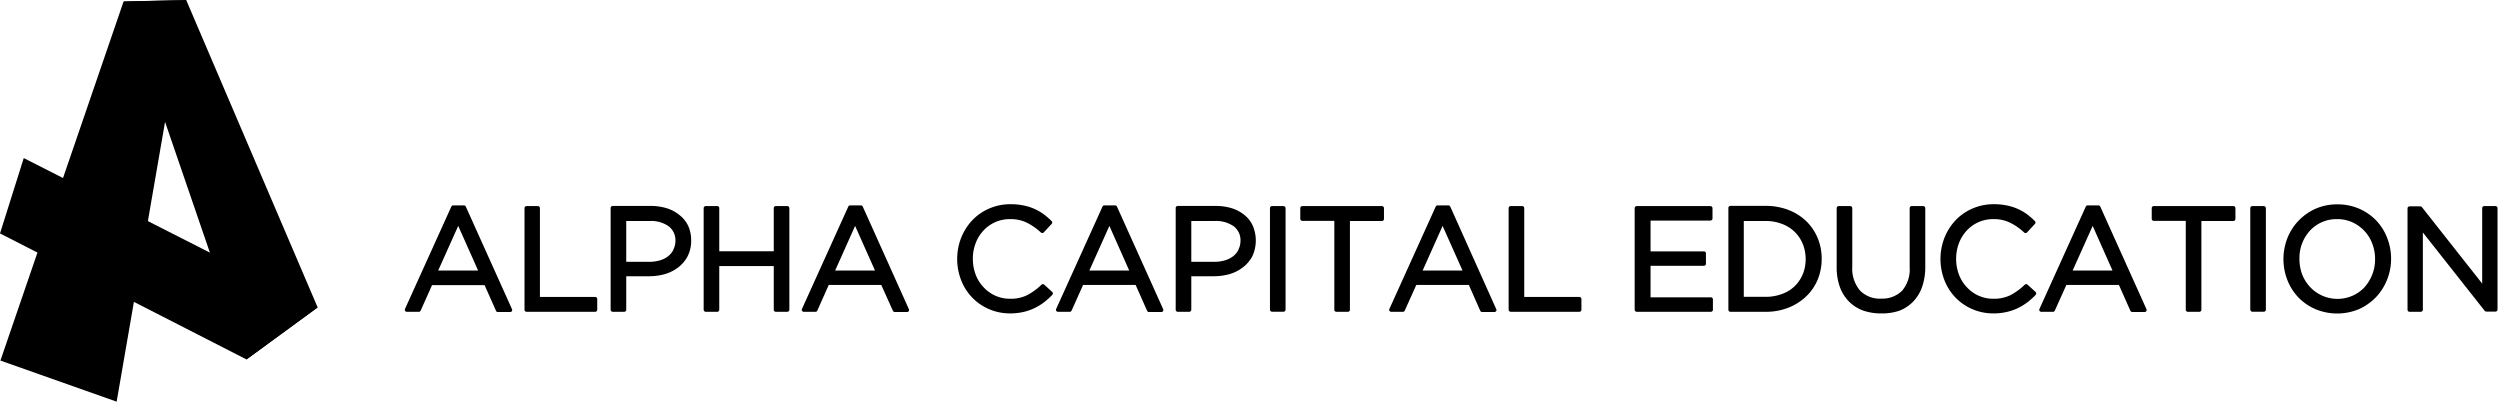 <?xml version="1.0" encoding="UTF-8"?>
<svg width="362px" height="59px" viewBox="0 0 362 59" version="1.1" xmlns="http://www.w3.org/2000/svg" xmlns:xlink="http://www.w3.org/1999/xlink">
    <!-- Generator: Sketch 41.2 (35397) - http://www.bohemiancoding.com/sketch -->
    <title>Group</title>
    <desc>Created with Sketch.</desc>
    <defs></defs>
    <g id="Page-1" stroke="none" stroke-width="1" fill="none" fill-rule="evenodd">
        <g id="Group">
            <path fill="currentColor" d="M17.92.21l17.77 51.82 10.3-7.53L26.96 0l-9.04.21z"></path>
                    <path fill="currentColor" d="M0 33.8l35.7 18.25 10.31-7.54L3.44 22.89 0 33.8z"></path>
                    <path fill="currentColor" d="M.06 52.21l16.83 5.95L26.95.02l-9.06.21L.06 52.21z"></path>
                    <path fill="none" d="M63.48 39.17h5.77l-2.87-6.46-2.9 6.46z"></path>
                    <path d="M67.45 29.92a.3.3 0 00-.27-.18h-1.56a.3.3 0 00-.27.18l-6.7 14.8a.33.33 0 000 .29.32.32 0 00.25.14h1.7a.31.31 0 00.3-.15l1.66-3.71h7.61L71.82 45a.28.28 0 00.27.18h1.79a.32.32 0 00.25-.14.33.33 0 000-.29zm-4 9.25l2.9-6.46 2.88 6.46zM86.18 43h-8V30.15a.31.31 0 00-.3-.31h-1.63a.3.3 0 00-.3.31v14.69a.3.3 0 00.3.31h9.93a.3.3 0 00.3-.31v-1.53a.3.3 0 00-.3-.31z" fill="currentColor"></path>
                    <path d="M96.8 32.73a4.38 4.38 0 00-2.69-.73h-3.43v5.89H94a5.46 5.46 0 001.57-.22 3.47 3.47 0 001.2-.67 2.71 2.71 0 00.74-.92 2.75 2.75 0 00.26-1.2 2.53 2.53 0 00-.97-2.15z" fill="none"></path>
                    <path d="M98.41 31.16a5.39 5.39 0 00-1.84-1 7.89 7.89 0 00-2.35-.34h-5.5a.31.31 0 00-.3.31v14.71a.31.31 0 00.3.31h1.66a.3.3 0 00.3-.31V40H94a8.26 8.26 0 002.31-.32 5.78 5.78 0 001.94-1 4.79 4.79 0 001.33-1.6 4.87 4.87 0 00.5-2.27 5 5 0 00-.42-2.08 4.28 4.28 0 00-1.25-1.57zm-.9 5a2.71 2.71 0 01-.74.92 3.47 3.47 0 01-1.18.61 5.46 5.46 0 01-1.57.22h-3.34V32h3.43a4.38 4.38 0 012.69.75 2.53 2.53 0 011 2.19 2.75 2.75 0 01-.29 1.18zM114 29.84h-1.66a.3.3 0 00-.3.31v6.23h-7.89v-6.23a.3.3 0 00-.3-.31h-1.66a.31.31 0 00-.3.31v14.69a.31.31 0 00.3.31h1.66a.3.3 0 00.3-.31v-6.31h7.89v6.31a.3.3 0 00.3.31H114a.31.31 0 00.3-.31V30.15a.31.31 0 00-.3-.31z" fill="currentColor"></path>
                    <path fill="none" d="M120.96 39.17h5.77l-2.88-6.46-2.89 6.46z"></path>
                    <path d="M124.93 29.92a.31.31 0 00-.28-.18h-1.55a.28.28 0 00-.27.18l-6.7 14.8a.3.3 0 000 .29.31.31 0 00.25.14h1.7a.28.28 0 00.27-.18l1.65-3.71h7.61l1.68 3.74a.31.31 0 00.28.18h1.78a.31.31 0 00.25-.14.3.3 0 000-.29zm-4 9.25l2.89-6.46 2.88 6.46zM151.22 41.23a.29.29 0 00-.42 0 8.92 8.92 0 01-2.07 1.51 5.36 5.36 0 01-2.47.52 5.2 5.2 0 01-2.13-.44 5.27 5.27 0 01-1.71-1.23 5.4 5.4 0 01-1.14-1.82 6.35 6.35 0 01-.41-2.32 6.2 6.2 0 01.41-2.25 5.55 5.55 0 011.14-1.83 5.16 5.16 0 013.84-1.64 5.32 5.32 0 012.46.53 8.93 8.93 0 012 1.4.29.29 0 00.21.08.27.27 0 00.21-.09l1.13-1.22a.29.29 0 000-.42 10.57 10.57 0 00-1.16-1 7.07 7.07 0 00-1.34-.77 7.48 7.48 0 00-1.56-.49 9 9 0 00-1.88-.18 7.6 7.6 0 00-3.1.63 7.43 7.43 0 00-2.45 1.7 8 8 0 00-1.6 2.52 8.49 8.49 0 000 6.17 7.55 7.55 0 001.6 2.5 7.37 7.37 0 002.43 1.67 7.54 7.54 0 003.06.62 8.43 8.43 0 001.89-.2 7.55 7.55 0 001.6-.55 7.91 7.91 0 001.39-.84 11.21 11.21 0 001.22-1.09.3.3 0 000-.42z" fill="currentColor"></path>
                    <path fill="none" d="M157.77 39.17h5.77l-2.87-6.46-2.9 6.46z"></path>
                    <path d="M161.74 29.92a.3.3 0 00-.27-.18h-1.56a.29.29 0 00-.27.18l-6.7 14.8a.33.33 0 000 .29.32.32 0 00.25.14h1.7a.31.31 0 00.28-.18l1.66-3.71h7.61L166.1 45a.31.31 0 00.28.18h1.78a.33.33 0 00.26-.14.33.33 0 000-.29zm-4 9.25l2.9-6.46 2.87 6.46z" fill="currentColor"></path>
                    <path d="M178.62 32.73a4.43 4.43 0 00-2.7-.75h-3.42v5.89h3.34a5.39 5.39 0 001.56-.22 3.62 3.62 0 001.19-.61 2.57 2.57 0 001-2.12 2.52 2.52 0 00-.97-2.19z" fill="none"></path>
                    <path d="M180.23 31.16a5.58 5.58 0 00-1.84-1 7.94 7.94 0 00-2.35-.34h-5.5a.3.3 0 00-.3.31v14.71a.3.3 0 00.3.31h1.66a.31.31 0 00.3-.31V40h3.27a8.37 8.37 0 002.31-.32 5.82 5.82 0 001.93-1 4.82 4.82 0 001.34-1.6 5.43 5.43 0 00.07-4.35 4.26 4.26 0 00-1.19-1.57zm-.9 5a2.71 2.71 0 01-.74.92 3.62 3.62 0 01-1.19.61 5.39 5.39 0 01-1.56.22h-3.34V32h3.42a4.43 4.43 0 012.7.75 2.52 2.52 0 011 2.19 2.71 2.71 0 01-.29 1.18z" fill="currentColor"></path>
                    <rect x="183.89" y="29.84" width="2.26" height="15.3" rx=".3" fill="currentColor"></rect>
                    <path d="M200.1 29.84h-11.52a.3.3 0 00-.3.31v1.53a.3.3 0 00.3.3h4.63v12.86a.3.3 0 00.3.31h1.66a.3.3 0 00.3-.31V32h4.63a.3.3 0 00.3-.3v-1.55a.3.3 0 00-.3-.31z" fill="currentColor"></path>
                    <path fill="none" d="M206.01 39.17h5.77l-2.88-6.46-2.89 6.46z"></path>
                    <path d="M210 29.92a.31.31 0 00-.28-.18h-1.55a.31.31 0 00-.28.18l-6.7 14.8a.3.3 0 000 .29.31.31 0 00.25.14h1.7a.28.28 0 00.27-.18l1.67-3.71h7.61l1.65 3.74a.31.31 0 00.28.18h1.78a.31.31 0 00.25-.14.28.28 0 000-.29zm-4 9.25l2.89-6.46 2.88 6.46zM228.71 43h-8V30.15a.3.3 0 00-.3-.31h-1.66a.31.31 0 00-.3.31v14.69a.31.31 0 00.3.31h9.94a.31.31 0 00.3-.31v-1.53a.31.31 0 00-.28-.31zM247.75 43.05H239v-4.56h7.72a.3.3 0 00.3-.3V36.7a.29.29 0 00-.3-.3H239v-4.46h8.67a.31.31 0 00.3-.3v-1.49a.31.31 0 00-.3-.31H237a.31.31 0 00-.3.31v14.69a.31.31 0 00.3.31h10.73a.3.3 0 00.3-.31v-1.49a.3.3 0 00-.28-.3z" fill="currentColor"></path>
                    <path d="M259.9 33.58a5.24 5.24 0 00-1.82-1.17 6.42 6.42 0 00-2.41-.43h-3.14V43h3.14a6.63 6.63 0 002.41-.42 5 5 0 003-2.89 5.76 5.76 0 00.41-2.16 5.84 5.84 0 00-.41-2.21 5.22 5.22 0 00-1.18-1.74z" fill="none"></path>
                    <path d="M261.52 32a7.67 7.67 0 00-2.58-1.61 9.1 9.1 0 00-3.27-.58h-5.1a.3.3 0 00-.3.31v14.72a.3.3 0 00.3.31h5.1a8.89 8.89 0 003.27-.59 7.87 7.87 0 002.57-1.62 7.11 7.11 0 001.68-2.43 7.8 7.8 0 00.59-3.06 7.65 7.65 0 00-.59-3 7.28 7.28 0 00-1.67-2.45zm-.47 7.67a5 5 0 01-3 2.89 6.63 6.63 0 01-2.41.42h-3.14V32h3.14a6.42 6.42 0 012.41.43 5.13 5.13 0 013 2.92 5.84 5.84 0 01.41 2.21 5.76 5.76 0 01-.41 2.14zM278.48 29.84h-1.66a.3.3 0 00-.3.31v8.54a4.75 4.75 0 01-1.11 3.42 4.07 4.07 0 01-3 1.13 4 4 0 01-3.09-1.18 4.92 4.92 0 01-1.11-3.47v-8.44a.3.3 0 00-.3-.31h-1.66a.31.31 0 00-.3.31v8.54a8.41 8.41 0 00.46 2.86 5.83 5.83 0 001.32 2.11 5.63 5.63 0 002 1.29 7.65 7.65 0 002.59.43A7.74 7.74 0 00275 45a5.65 5.65 0 002-1.3 5.91 5.91 0 001.32-2.15 8.75 8.75 0 00.46-2.93v-8.47a.31.31 0 00-.3-.31zM293.6 41.23a.29.29 0 00-.42 0 9.14 9.14 0 01-2.07 1.51 5.42 5.42 0 01-2.47.52 5.2 5.2 0 01-2.13-.44 5.27 5.27 0 01-1.71-1.23 5.4 5.4 0 01-1.14-1.82 6.35 6.35 0 01-.41-2.32 6.2 6.2 0 01.41-2.25 5.55 5.55 0 011.14-1.83 5.16 5.16 0 013.84-1.64 5.28 5.28 0 012.45.53 8.49 8.49 0 012 1.4.27.27 0 00.22.08.29.29 0 00.21-.09l1.13-1.22a.3.3 0 000-.42 10.57 10.57 0 00-1.16-1 7.07 7.07 0 00-1.34-.77 7.68 7.68 0 00-1.56-.49 9 9 0 00-1.88-.18 7.57 7.57 0 00-3.1.63 7.33 7.33 0 00-2.45 1.7 8 8 0 00-1.6 2.52 8.49 8.49 0 000 6.17 7.55 7.55 0 001.6 2.5 7.37 7.37 0 002.43 1.67 7.54 7.54 0 003.06.62 8.43 8.43 0 001.89-.2 7.68 7.68 0 003-1.39 9.61 9.61 0 001.22-1.09.3.3 0 000-.42z" fill="currentColor"></path>
                    <path fill="none" d="M300.15 39.17h5.77l-2.87-6.46-2.9 6.46z"></path>
                    <path d="M304.12 29.92a.31.31 0 00-.28-.18h-1.55a.28.28 0 00-.27.18l-6.7 14.8a.3.3 0 000 .29.31.31 0 00.25.14h1.7a.28.28 0 00.27-.18l1.67-3.71h7.61l1.66 3.74a.31.31 0 00.28.18h1.78a.34.34 0 00.26-.14.33.33 0 000-.29zm-4 9.25l2.9-6.46 2.87 6.46zM323.39 29.84h-11.52a.3.3 0 00-.3.31v1.53a.3.3 0 00.3.3h4.63v12.86a.3.3 0 00.3.31h1.66a.3.3 0 00.3-.31V32h4.63a.3.3 0 00.3-.3v-1.55a.3.3 0 00-.3-.31z" fill="currentColor"></path>
                    <rect x="325.84" y="29.84" width="2.26" height="15.3" rx=".3" fill="currentColor"></rect>
                    <path d="M342.35 33.42a5.69 5.69 0 00-1.74-1.24 5.34 5.34 0 00-2.2-.45 5.23 5.23 0 00-3.92 1.66 5.86 5.86 0 00-1.49 4.06 6.31 6.31 0 00.4 2.3 5.7 5.7 0 001.15 1.82 5.44 5.44 0 006.14 1.25 5.32 5.32 0 001.72-1.22 6.06 6.06 0 001.54-4.06 6.11 6.11 0 00-.42-2.3 5.5 5.5 0 00-1.18-1.82z" fill="none"></path>
                    <path d="M344.09 31.94a7.7 7.7 0 00-2.46-1.71 7.85 7.85 0 00-3.18-.64 7.77 7.77 0 00-3.19.65 7.91 7.91 0 00-2.47 1.76 7.72 7.72 0 00-1.59 2.52 8.35 8.35 0 000 6 7.73 7.73 0 001.58 2.52 7.65 7.65 0 002.46 1.71 8.19 8.19 0 006.37 0 8.05 8.05 0 002.46-1.75 7.87 7.87 0 001.59-2.53 8.05 8.05 0 00.57-3 8.18 8.18 0 00-.56-3 7.73 7.73 0 00-1.58-2.53zm-.6 7.84a5.92 5.92 0 01-1.12 1.82 5.32 5.32 0 01-1.72 1.22 5.44 5.44 0 01-6.14-1.25 5.7 5.7 0 01-1.15-1.82 6.31 6.31 0 01-.4-2.3 5.86 5.86 0 011.53-4.06 5.23 5.23 0 013.92-1.66 5.34 5.34 0 012.2.45 5.69 5.69 0 011.74 1.24 5.5 5.5 0 011.14 1.82 6.11 6.11 0 01.42 2.3 5.91 5.91 0 01-.42 2.24zM361.34 29.84h-1.62a.31.31 0 00-.3.31v10.91L350.7 30a.33.33 0 00-.24-.12h-1.55a.3.3 0 00-.3.31v14.65a.3.3 0 00.3.31h1.62a.31.31 0 00.3-.31V33.66L359.78 45a.33.33 0 00.24.12h1.32a.3.3 0 00.3-.31V30.15a.3.3 0 00-.3-.31z" fill="currentColor"></path>
        </g>
    </g>
</svg>